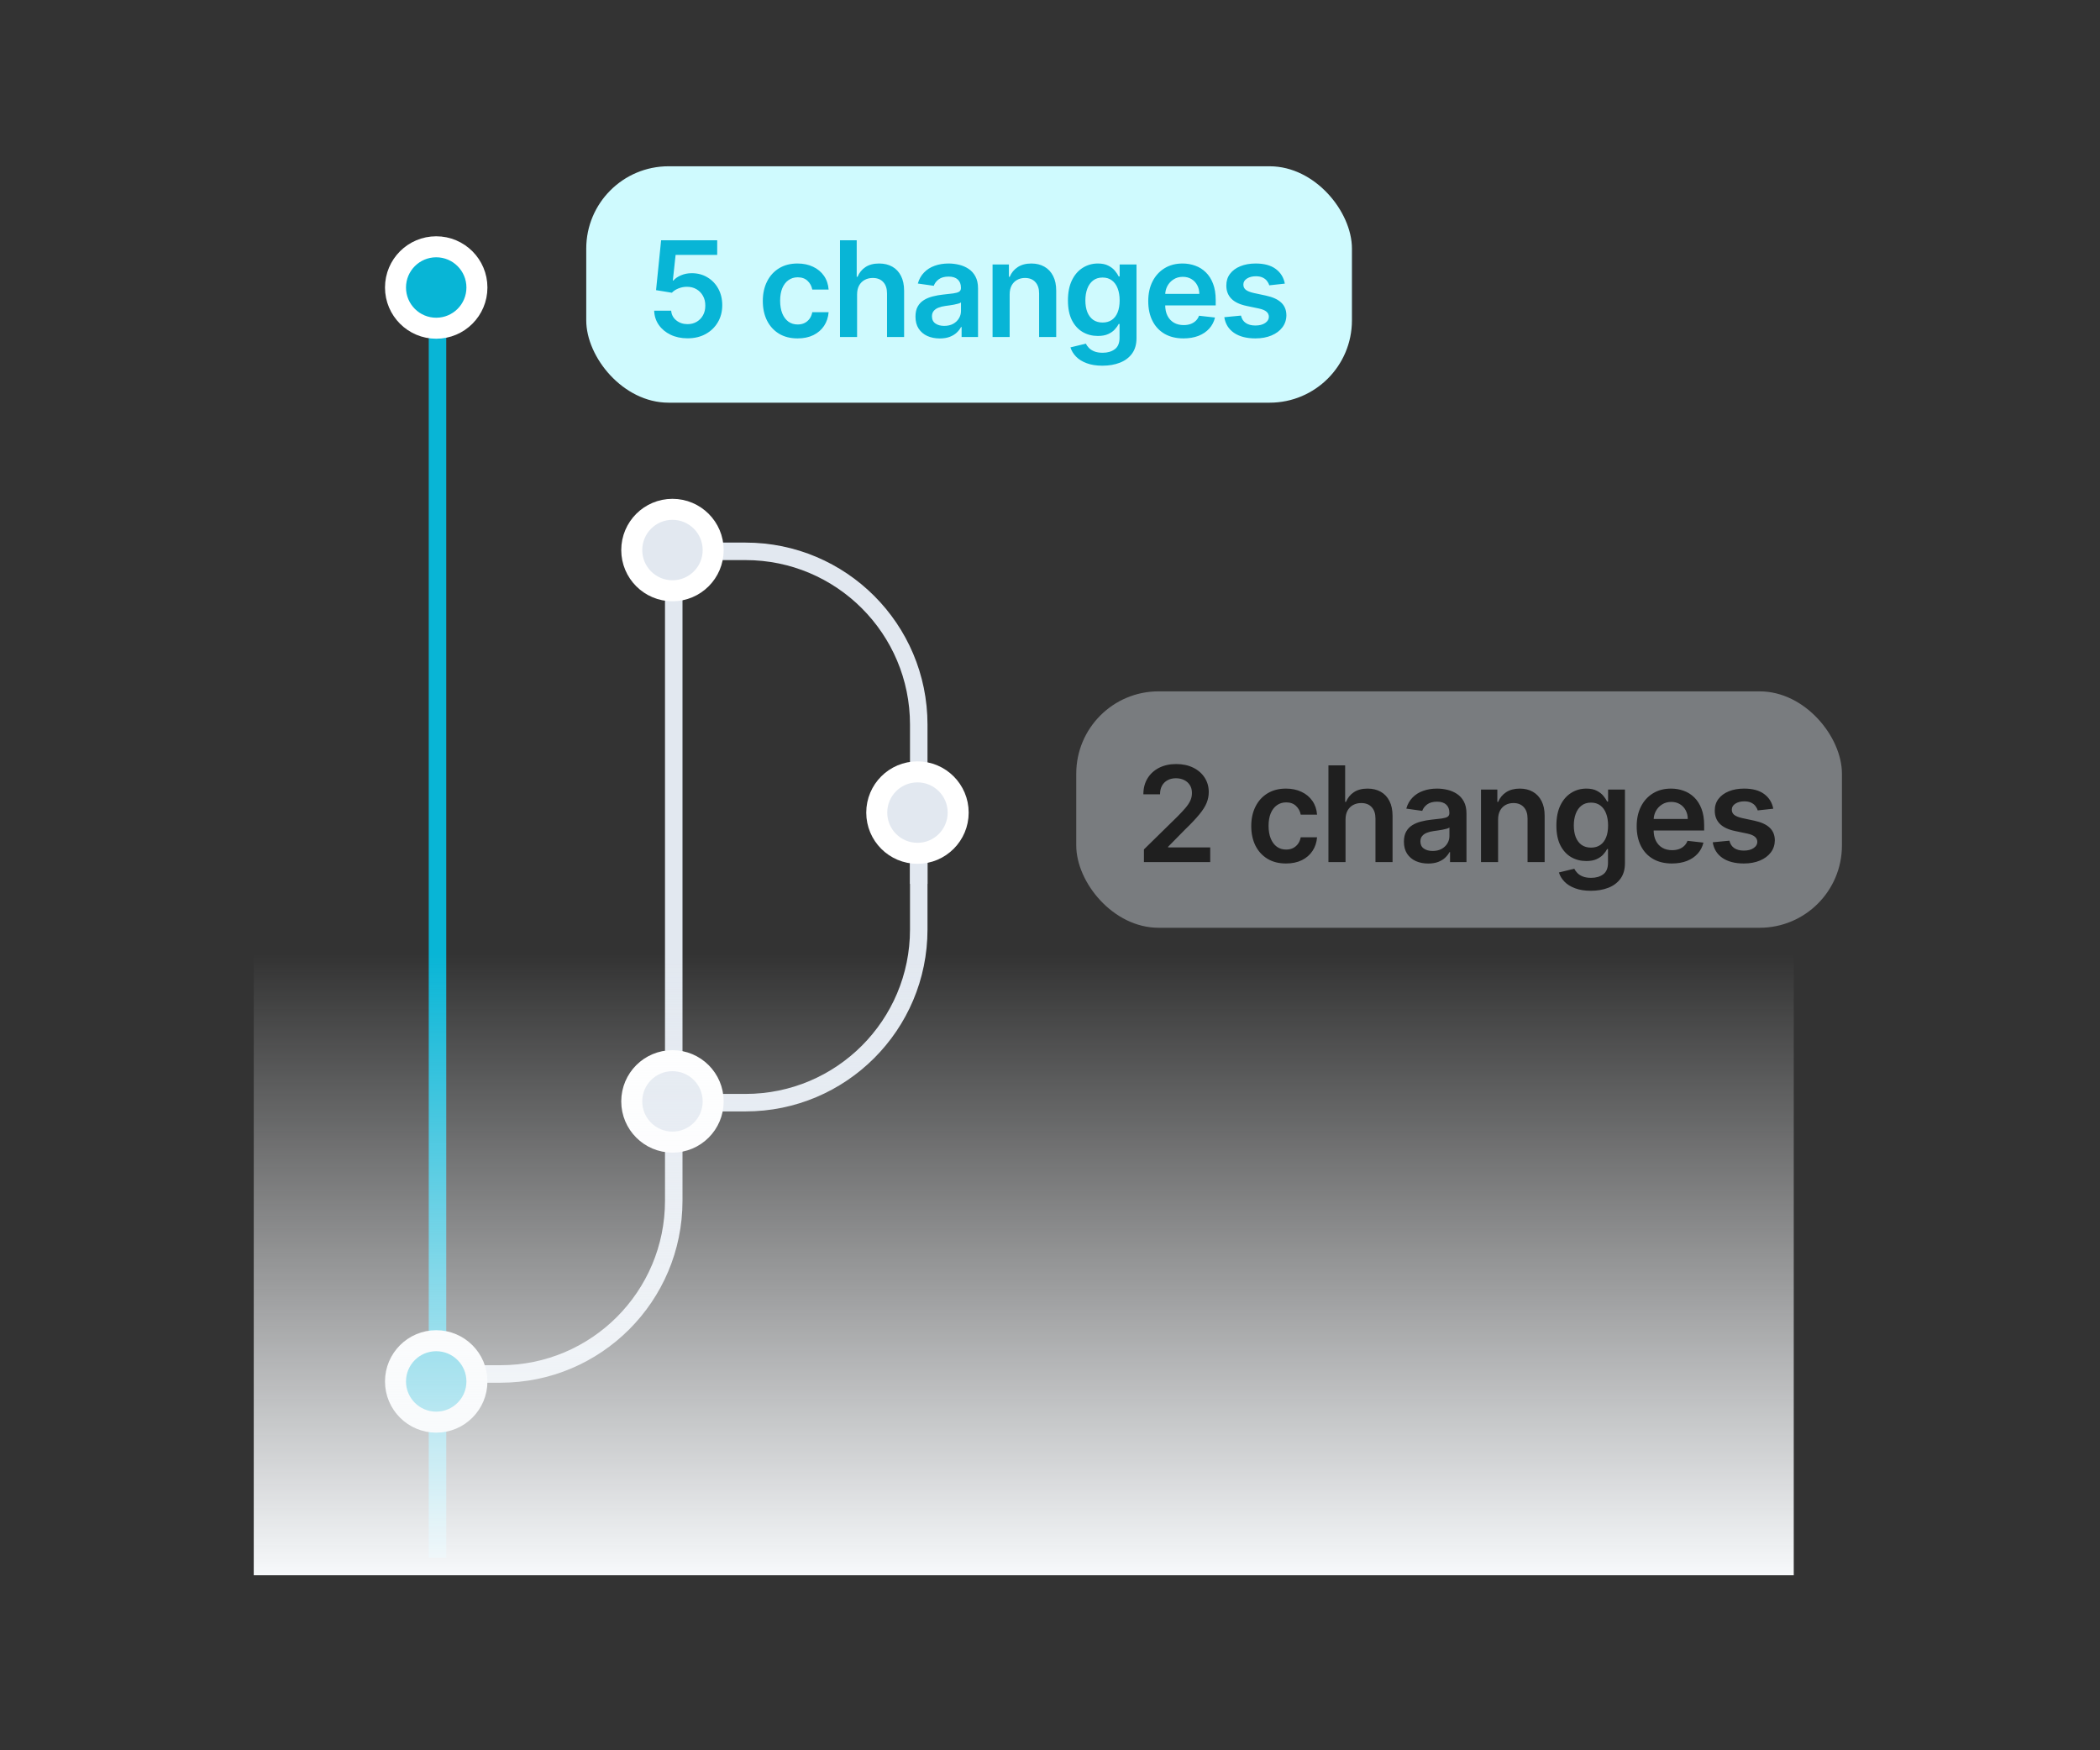 <svg width="240" height="200" viewBox="0 0 240 200" fill="none" xmlns="http://www.w3.org/2000/svg">
<rect x="0" y="0" width="240" height="200" fill="#333333" stroke="none"/>
<rect x="67" y="19" width="87.507" height="27.013" rx="9.406" fill="#CFFAFE"/>
<path d="M78.577 38.658C77.858 38.658 77.214 38.523 76.646 38.253C76.077 37.98 75.626 37.605 75.291 37.13C74.96 36.656 74.784 36.112 74.762 35.501H76.705C76.741 35.954 76.937 36.325 77.293 36.612C77.649 36.897 78.077 37.039 78.577 37.039C78.969 37.039 79.318 36.949 79.624 36.769C79.93 36.589 80.171 36.339 80.347 36.019C80.523 35.699 80.61 35.334 80.606 34.924C80.61 34.506 80.522 34.136 80.342 33.812C80.162 33.488 79.915 33.235 79.603 33.051C79.29 32.864 78.93 32.771 78.523 32.771C78.192 32.767 77.867 32.828 77.547 32.954C77.227 33.08 76.973 33.245 76.786 33.45L74.978 33.154L75.556 27.456H81.966V29.128H77.212L76.894 32.058H76.959C77.164 31.817 77.453 31.618 77.827 31.459C78.201 31.298 78.612 31.217 79.058 31.217C79.727 31.217 80.324 31.375 80.849 31.692C81.374 32.004 81.788 32.436 82.09 32.986C82.392 33.537 82.543 34.166 82.543 34.875C82.543 35.605 82.374 36.256 82.036 36.828C81.702 37.397 81.236 37.845 80.639 38.172C80.045 38.496 79.358 38.658 78.577 38.658ZM91.149 38.668C90.322 38.668 89.611 38.487 89.018 38.123C88.428 37.76 87.973 37.258 87.653 36.618C87.336 35.974 87.178 35.233 87.178 34.395C87.178 33.553 87.34 32.81 87.663 32.166C87.987 31.519 88.444 31.015 89.034 30.655C89.627 30.292 90.329 30.11 91.138 30.11C91.811 30.11 92.406 30.235 92.924 30.483C93.446 30.727 93.861 31.075 94.171 31.524C94.48 31.97 94.656 32.492 94.7 33.089H92.832C92.757 32.69 92.577 32.357 92.293 32.091C92.012 31.821 91.636 31.686 91.165 31.686C90.766 31.686 90.415 31.794 90.113 32.01C89.811 32.222 89.575 32.528 89.406 32.927C89.241 33.326 89.158 33.805 89.158 34.362C89.158 34.927 89.241 35.413 89.406 35.819C89.572 36.222 89.804 36.533 90.102 36.753C90.404 36.969 90.759 37.077 91.165 37.077C91.453 37.077 91.71 37.023 91.937 36.915C92.167 36.803 92.359 36.643 92.514 36.434C92.669 36.226 92.775 35.972 92.832 35.674H94.7C94.653 36.26 94.48 36.78 94.181 37.233C93.883 37.683 93.476 38.035 92.962 38.291C92.448 38.542 91.843 38.668 91.149 38.668ZM97.953 33.65V38.507H95.999V27.456H97.91V31.627H98.007C98.201 31.159 98.501 30.79 98.908 30.521C99.318 30.247 99.84 30.11 100.473 30.11C101.048 30.11 101.55 30.231 101.978 30.472C102.406 30.713 102.737 31.066 102.971 31.53C103.208 31.994 103.327 32.56 103.327 33.229V38.507H101.374V33.532C101.374 32.974 101.23 32.54 100.942 32.231C100.658 31.918 100.259 31.762 99.744 31.762C99.399 31.762 99.09 31.837 98.816 31.988C98.546 32.136 98.334 32.35 98.179 32.63C98.028 32.911 97.953 33.251 97.953 33.65ZM107.399 38.674C106.874 38.674 106.401 38.58 105.98 38.393C105.563 38.203 105.232 37.922 104.987 37.551C104.746 37.181 104.626 36.724 104.626 36.181C104.626 35.713 104.712 35.327 104.885 35.021C105.057 34.715 105.293 34.47 105.592 34.287C105.89 34.103 106.227 33.965 106.601 33.871C106.978 33.774 107.369 33.704 107.772 33.661C108.257 33.611 108.651 33.566 108.953 33.526C109.255 33.483 109.475 33.418 109.612 33.332C109.752 33.242 109.822 33.103 109.822 32.916V32.884C109.822 32.477 109.702 32.163 109.461 31.94C109.219 31.717 108.872 31.605 108.419 31.605C107.941 31.605 107.561 31.709 107.281 31.918C107.004 32.127 106.817 32.373 106.719 32.657L104.896 32.398C105.039 31.895 105.277 31.474 105.608 31.136C105.939 30.794 106.343 30.538 106.822 30.369C107.3 30.197 107.829 30.11 108.408 30.11C108.808 30.11 109.205 30.157 109.601 30.251C109.997 30.344 110.358 30.499 110.685 30.715C111.013 30.927 111.275 31.217 111.473 31.584C111.675 31.951 111.775 32.409 111.775 32.959V38.507H109.898V37.368H109.833C109.714 37.598 109.547 37.814 109.331 38.015C109.119 38.213 108.851 38.373 108.527 38.496C108.207 38.614 107.831 38.674 107.399 38.674ZM107.906 37.238C108.299 37.238 108.639 37.161 108.926 37.006C109.214 36.848 109.435 36.639 109.59 36.38C109.748 36.121 109.827 35.839 109.827 35.533V34.557C109.766 34.607 109.662 34.654 109.514 34.697C109.371 34.74 109.209 34.778 109.029 34.81C108.849 34.843 108.671 34.871 108.495 34.897C108.318 34.922 108.165 34.943 108.036 34.961C107.745 35.001 107.484 35.066 107.254 35.156C107.023 35.246 106.842 35.371 106.709 35.533C106.576 35.692 106.509 35.897 106.509 36.148C106.509 36.508 106.64 36.78 106.903 36.963C107.165 37.147 107.5 37.238 107.906 37.238ZM115.389 33.65V38.507H113.436V30.218H115.303V31.627H115.4C115.59 31.163 115.894 30.794 116.312 30.521C116.732 30.247 117.252 30.11 117.871 30.11C118.443 30.11 118.941 30.233 119.366 30.477C119.794 30.722 120.125 31.076 120.358 31.54C120.596 32.004 120.713 32.567 120.709 33.229V38.507H118.756V33.532C118.756 32.977 118.612 32.544 118.324 32.231C118.04 31.918 117.646 31.762 117.143 31.762C116.801 31.762 116.497 31.837 116.231 31.988C115.968 32.136 115.761 32.35 115.61 32.63C115.463 32.911 115.389 33.251 115.389 33.65ZM125.995 41.787C125.294 41.787 124.691 41.692 124.188 41.501C123.684 41.314 123.28 41.062 122.974 40.746C122.668 40.429 122.456 40.078 122.337 39.694L124.096 39.267C124.175 39.429 124.29 39.589 124.441 39.748C124.593 39.909 124.796 40.042 125.051 40.147C125.31 40.255 125.636 40.309 126.028 40.309C126.582 40.309 127.04 40.174 127.404 39.904C127.767 39.638 127.949 39.199 127.949 38.587V37.017H127.852C127.751 37.219 127.603 37.425 127.409 37.638C127.219 37.85 126.965 38.028 126.648 38.172C126.335 38.316 125.941 38.388 125.467 38.388C124.83 38.388 124.253 38.239 123.735 37.94C123.22 37.638 122.81 37.188 122.504 36.591C122.202 35.99 122.051 35.238 122.051 34.336C122.051 33.425 122.202 32.657 122.504 32.031C122.81 31.402 123.222 30.925 123.74 30.602C124.258 30.274 124.835 30.11 125.472 30.11C125.958 30.11 126.357 30.193 126.67 30.359C126.986 30.521 127.238 30.717 127.425 30.947C127.612 31.174 127.754 31.387 127.852 31.589H127.96V30.218H129.886V38.641C129.886 39.35 129.717 39.936 129.379 40.4C129.041 40.864 128.578 41.212 127.992 41.442C127.406 41.672 126.74 41.787 125.995 41.787ZM126.012 36.855C126.425 36.855 126.778 36.755 127.069 36.553C127.361 36.352 127.582 36.062 127.733 35.684C127.884 35.307 127.96 34.853 127.96 34.325C127.96 33.803 127.884 33.346 127.733 32.954C127.585 32.562 127.366 32.258 127.075 32.042C126.787 31.823 126.433 31.713 126.012 31.713C125.576 31.713 125.213 31.826 124.922 32.053C124.63 32.28 124.411 32.591 124.263 32.986C124.116 33.379 124.042 33.825 124.042 34.325C124.042 34.832 124.116 35.276 124.263 35.657C124.414 36.035 124.636 36.33 124.927 36.542C125.222 36.751 125.584 36.855 126.012 36.855ZM135.253 38.668C134.422 38.668 133.704 38.496 133.1 38.15C132.499 37.801 132.037 37.309 131.713 36.672C131.39 36.032 131.228 35.278 131.228 34.411C131.228 33.558 131.39 32.81 131.713 32.166C132.041 31.519 132.498 31.015 133.084 30.655C133.67 30.292 134.359 30.11 135.151 30.11C135.661 30.11 136.143 30.193 136.597 30.359C137.053 30.521 137.456 30.772 137.805 31.114C138.158 31.456 138.435 31.891 138.636 32.42C138.838 32.945 138.938 33.571 138.938 34.298V34.897H132.145V33.58H137.066C137.062 33.206 136.982 32.873 136.823 32.582C136.665 32.287 136.444 32.055 136.16 31.886C135.879 31.717 135.552 31.632 135.177 31.632C134.778 31.632 134.427 31.729 134.125 31.924C133.823 32.114 133.588 32.366 133.418 32.679C133.253 32.988 133.168 33.328 133.165 33.699V34.848C133.165 35.33 133.253 35.744 133.429 36.089C133.605 36.431 133.852 36.694 134.168 36.877C134.485 37.057 134.856 37.147 135.28 37.147C135.564 37.147 135.821 37.107 136.052 37.028C136.282 36.945 136.482 36.825 136.651 36.666C136.82 36.508 136.947 36.312 137.034 36.078L138.857 36.283C138.742 36.765 138.523 37.186 138.199 37.546C137.879 37.902 137.469 38.179 136.969 38.377C136.469 38.571 135.897 38.668 135.253 38.668ZM146.838 32.409L145.057 32.603C145.007 32.423 144.918 32.254 144.793 32.096C144.67 31.938 144.505 31.81 144.296 31.713C144.088 31.616 143.832 31.567 143.53 31.567C143.123 31.567 142.782 31.655 142.505 31.832C142.231 32.008 142.096 32.236 142.1 32.517C142.096 32.758 142.185 32.954 142.364 33.105C142.548 33.256 142.85 33.38 143.271 33.477L144.685 33.78C145.469 33.949 146.052 34.217 146.433 34.584C146.818 34.951 147.012 35.431 147.016 36.024C147.012 36.546 146.859 37.006 146.557 37.406C146.258 37.801 145.843 38.111 145.311 38.334C144.778 38.557 144.167 38.668 143.476 38.668C142.462 38.668 141.645 38.456 141.026 38.032C140.408 37.604 140.039 37.008 139.92 36.246L141.825 36.062C141.911 36.436 142.095 36.719 142.375 36.909C142.656 37.1 143.021 37.195 143.471 37.195C143.935 37.195 144.307 37.1 144.588 36.909C144.872 36.719 145.014 36.483 145.014 36.202C145.014 35.965 144.922 35.769 144.739 35.614C144.559 35.46 144.278 35.341 143.897 35.258L142.483 34.961C141.688 34.796 141.1 34.517 140.719 34.125C140.337 33.729 140.149 33.229 140.152 32.625C140.149 32.114 140.287 31.672 140.568 31.298C140.852 30.92 141.246 30.628 141.749 30.423C142.257 30.215 142.841 30.11 143.503 30.11C144.474 30.11 145.239 30.317 145.796 30.731C146.357 31.145 146.705 31.704 146.838 32.409Z" fill="#08B5D6"/>
<path d="M50 178L50 33" stroke="#08B5D6" stroke-width="2"/>
<path d="M77 63L77 137.201C77 148.136 68.136 157 57.201 157L52 157" stroke="#E2E8F0" stroke-width="2"/>
<circle cx="49.853" cy="157.853" r="4.653" fill="#08B5D6" stroke="white" stroke-width="2.4"/>
<circle cx="49.853" cy="32.853" r="4.653" fill="#08B5D6" stroke="white" stroke-width="2.4"/>
<path d="M105 97L105 106.201C105 117.136 96.136 126 85.201 126L78 126" stroke="#E2E8F0" stroke-width="2"/>
<path d="M105 101L105 82.799C105 71.864 96.136 63 85.201 63L78 63" stroke="#E2E8F0" stroke-width="2"/>
<circle cx="76.853" cy="125.853" r="4.653" fill="#E2E8F0" stroke="white" stroke-width="2.4"/>
<circle cx="76.853" cy="62.853" r="4.653" fill="#E2E8F0" stroke="white" stroke-width="2.4"/>
<circle cx="104.853" cy="92.853" r="4.653" fill="#E2E8F0" stroke="white" stroke-width="2.4"/>
<g opacity="0.4">
<rect x="123" y="79" width="87.507" height="27.013" rx="9.406" fill="#E2E8F0"/>
<path d="M130.735 98.507V97.06L134.572 93.299C134.939 92.929 135.245 92.6 135.489 92.312C135.734 92.024 135.917 91.745 136.04 91.476C136.162 91.206 136.223 90.918 136.223 90.612C136.223 90.263 136.144 89.965 135.986 89.717C135.827 89.465 135.61 89.27 135.333 89.134C135.056 88.997 134.741 88.929 134.388 88.929C134.025 88.929 133.707 89.004 133.433 89.155C133.16 89.303 132.948 89.513 132.797 89.787C132.649 90.06 132.575 90.386 132.575 90.763H130.671C130.671 90.062 130.831 89.452 131.151 88.934C131.471 88.416 131.912 88.015 132.473 87.731C133.038 87.447 133.685 87.305 134.415 87.305C135.156 87.305 135.808 87.443 136.369 87.72C136.93 87.997 137.365 88.377 137.675 88.859C137.988 89.341 138.144 89.891 138.144 90.51C138.144 90.924 138.065 91.33 137.907 91.729C137.748 92.129 137.47 92.571 137.07 93.057C136.675 93.542 136.119 94.13 135.403 94.821L133.498 96.758V96.834H138.311V98.507H130.735ZM146.971 98.668C146.144 98.668 145.433 98.487 144.84 98.123C144.25 97.76 143.795 97.258 143.474 96.618C143.158 95.974 143 95.233 143 94.395C143 93.553 143.161 92.81 143.485 92.166C143.809 91.519 144.266 91.015 144.856 90.656C145.449 90.292 146.151 90.111 146.96 90.111C147.633 90.111 148.228 90.235 148.746 90.483C149.268 90.727 149.683 91.075 149.993 91.524C150.302 91.97 150.478 92.492 150.521 93.089H148.654C148.579 92.69 148.399 92.357 148.115 92.091C147.834 91.821 147.458 91.686 146.987 91.686C146.588 91.686 146.237 91.794 145.935 92.01C145.633 92.222 145.397 92.528 145.228 92.927C145.063 93.326 144.98 93.805 144.98 94.362C144.98 94.927 145.063 95.413 145.228 95.819C145.394 96.222 145.626 96.533 145.924 96.753C146.226 96.969 146.581 97.077 146.987 97.077C147.275 97.077 147.532 97.023 147.759 96.915C147.989 96.803 148.181 96.643 148.336 96.434C148.491 96.226 148.597 95.972 148.654 95.674H150.521C150.475 96.26 150.302 96.78 150.003 97.233C149.705 97.683 149.298 98.035 148.784 98.291C148.27 98.542 147.665 98.668 146.971 98.668ZM153.775 93.65V98.507H151.821V87.456H153.732V91.627H153.829C154.023 91.159 154.323 90.79 154.73 90.521C155.14 90.247 155.662 90.111 156.295 90.111C156.87 90.111 157.372 90.231 157.8 90.472C158.228 90.713 158.559 91.066 158.793 91.53C159.03 91.994 159.149 92.56 159.149 93.229V98.507H157.196V93.531C157.196 92.974 157.052 92.54 156.764 92.231C156.48 91.918 156.081 91.762 155.566 91.762C155.221 91.762 154.911 91.837 154.638 91.988C154.368 92.136 154.156 92.35 154.001 92.63C153.85 92.911 153.775 93.251 153.775 93.65ZM163.221 98.674C162.696 98.674 162.223 98.58 161.802 98.393C161.385 98.203 161.054 97.922 160.809 97.551C160.568 97.181 160.448 96.724 160.448 96.181C160.448 95.713 160.534 95.326 160.707 95.021C160.879 94.715 161.115 94.47 161.414 94.287C161.712 94.103 162.049 93.965 162.423 93.871C162.8 93.774 163.191 93.704 163.594 93.661C164.079 93.611 164.473 93.566 164.775 93.526C165.077 93.483 165.297 93.418 165.434 93.332C165.574 93.242 165.644 93.103 165.644 92.916V92.884C165.644 92.478 165.523 92.163 165.282 91.94C165.041 91.717 164.694 91.605 164.241 91.605C163.763 91.605 163.383 91.71 163.103 91.918C162.826 92.127 162.638 92.373 162.541 92.657L160.718 92.398C160.861 91.895 161.099 91.474 161.43 91.136C161.761 90.794 162.165 90.538 162.644 90.37C163.122 90.197 163.651 90.111 164.23 90.111C164.63 90.111 165.027 90.157 165.423 90.251C165.818 90.344 166.18 90.499 166.507 90.715C166.835 90.927 167.097 91.217 167.295 91.584C167.497 91.951 167.597 92.409 167.597 92.96V98.507H165.72V97.368H165.655C165.536 97.598 165.369 97.814 165.153 98.015C164.941 98.213 164.673 98.373 164.349 98.496C164.029 98.614 163.653 98.674 163.221 98.674ZM163.728 97.238C164.121 97.238 164.46 97.161 164.748 97.006C165.036 96.848 165.257 96.639 165.412 96.38C165.57 96.121 165.649 95.839 165.649 95.533V94.557C165.588 94.607 165.484 94.654 165.336 94.697C165.193 94.74 165.031 94.778 164.851 94.81C164.671 94.843 164.493 94.871 164.317 94.897C164.14 94.922 163.987 94.943 163.858 94.961C163.567 95.001 163.306 95.066 163.076 95.156C162.845 95.246 162.664 95.371 162.531 95.533C162.397 95.692 162.331 95.897 162.331 96.148C162.331 96.508 162.462 96.78 162.725 96.963C162.987 97.147 163.322 97.238 163.728 97.238ZM171.211 93.65V98.507H169.257V90.218H171.124V91.627H171.222C171.412 91.163 171.716 90.794 172.133 90.521C172.554 90.247 173.074 90.111 173.693 90.111C174.265 90.111 174.763 90.233 175.188 90.477C175.616 90.722 175.947 91.076 176.18 91.54C176.418 92.004 176.535 92.567 176.531 93.229V98.507H174.578V93.531C174.578 92.978 174.434 92.544 174.146 92.231C173.862 91.918 173.468 91.762 172.964 91.762C172.623 91.762 172.319 91.837 172.053 91.988C171.79 92.136 171.583 92.35 171.432 92.63C171.285 92.911 171.211 93.251 171.211 93.65ZM181.817 101.787C181.116 101.787 180.513 101.692 180.01 101.501C179.506 101.314 179.101 101.062 178.796 100.746C178.49 100.429 178.278 100.078 178.159 99.694L179.918 99.267C179.997 99.429 180.112 99.589 180.263 99.748C180.414 99.909 180.618 100.042 180.873 100.147C181.132 100.255 181.458 100.309 181.85 100.309C182.404 100.309 182.862 100.174 183.226 99.904C183.589 99.638 183.771 99.199 183.771 98.587V97.017H183.674C183.573 97.219 183.425 97.425 183.231 97.638C183.04 97.85 182.787 98.028 182.47 98.172C182.157 98.316 181.763 98.388 181.289 98.388C180.652 98.388 180.075 98.239 179.556 97.94C179.042 97.638 178.632 97.188 178.326 96.591C178.024 95.99 177.873 95.238 177.873 94.335C177.873 93.425 178.024 92.657 178.326 92.031C178.632 91.402 179.044 90.925 179.562 90.602C180.08 90.274 180.657 90.111 181.294 90.111C181.78 90.111 182.179 90.193 182.492 90.359C182.808 90.521 183.06 90.717 183.247 90.947C183.434 91.174 183.576 91.388 183.674 91.589H183.781V90.218H185.708V98.641C185.708 99.35 185.539 99.936 185.201 100.4C184.862 100.864 184.4 101.212 183.814 101.442C183.227 101.672 182.562 101.787 181.817 101.787ZM181.834 96.855C182.247 96.855 182.6 96.755 182.891 96.553C183.183 96.352 183.404 96.062 183.555 95.684C183.706 95.307 183.781 94.853 183.781 94.325C183.781 93.803 183.706 93.346 183.555 92.954C183.407 92.562 183.188 92.258 182.897 92.042C182.609 91.823 182.254 91.713 181.834 91.713C181.398 91.713 181.035 91.826 180.744 92.053C180.452 92.28 180.233 92.591 180.085 92.987C179.938 93.379 179.864 93.825 179.864 94.325C179.864 94.832 179.938 95.276 180.085 95.657C180.236 96.035 180.458 96.33 180.749 96.542C181.044 96.751 181.405 96.855 181.834 96.855ZM191.075 98.668C190.244 98.668 189.526 98.496 188.922 98.15C188.321 97.801 187.859 97.309 187.535 96.672C187.212 96.032 187.05 95.278 187.05 94.411C187.05 93.558 187.212 92.81 187.535 92.166C187.863 91.519 188.319 91.015 188.906 90.656C189.492 90.292 190.181 90.111 190.972 90.111C191.483 90.111 191.965 90.193 192.419 90.359C192.875 90.521 193.278 90.772 193.627 91.114C193.98 91.456 194.257 91.891 194.458 92.42C194.66 92.945 194.76 93.571 194.76 94.298V94.897H187.967V93.58H192.888C192.884 93.206 192.803 92.873 192.645 92.582C192.487 92.287 192.266 92.055 191.981 91.886C191.701 91.717 191.374 91.632 190.999 91.632C190.6 91.632 190.249 91.729 189.947 91.924C189.645 92.114 189.409 92.366 189.24 92.679C189.075 92.988 188.99 93.328 188.987 93.699V94.848C188.987 95.33 189.075 95.744 189.251 96.089C189.427 96.431 189.674 96.694 189.99 96.877C190.307 97.057 190.677 97.147 191.102 97.147C191.386 97.147 191.643 97.107 191.874 97.028C192.104 96.945 192.303 96.825 192.473 96.666C192.642 96.508 192.769 96.312 192.856 96.078L194.679 96.283C194.564 96.765 194.345 97.186 194.021 97.546C193.701 97.902 193.291 98.179 192.791 98.377C192.291 98.571 191.719 98.668 191.075 98.668ZM202.66 92.409L200.879 92.603C200.829 92.424 200.74 92.254 200.615 92.096C200.492 91.938 200.327 91.81 200.118 91.713C199.909 91.616 199.654 91.567 199.352 91.567C198.945 91.567 198.604 91.656 198.327 91.832C198.053 92.008 197.918 92.237 197.922 92.517C197.918 92.758 198.007 92.954 198.186 93.105C198.37 93.256 198.672 93.38 199.093 93.478L200.507 93.78C201.291 93.949 201.874 94.217 202.255 94.584C202.64 94.951 202.834 95.431 202.838 96.024C202.834 96.546 202.681 97.006 202.379 97.406C202.08 97.801 201.665 98.111 201.133 98.334C200.6 98.557 199.989 98.668 199.298 98.668C198.283 98.668 197.467 98.456 196.848 98.032C196.229 97.604 195.861 97.008 195.742 96.246L197.647 96.062C197.733 96.436 197.917 96.719 198.197 96.909C198.478 97.1 198.843 97.195 199.293 97.195C199.757 97.195 200.129 97.1 200.409 96.909C200.694 96.719 200.836 96.483 200.836 96.202C200.836 95.965 200.744 95.769 200.561 95.614C200.381 95.46 200.1 95.341 199.719 95.258L198.305 94.961C197.51 94.796 196.922 94.517 196.541 94.125C196.159 93.729 195.97 93.229 195.974 92.625C195.97 92.114 196.109 91.672 196.39 91.298C196.674 90.92 197.068 90.629 197.571 90.423C198.078 90.215 198.663 90.111 199.325 90.111C200.296 90.111 201.061 90.317 201.618 90.731C202.179 91.145 202.526 91.704 202.66 92.409Z" fill="black"/>
</g>
<rect x="29" y="109" width="176" height="71" fill="url(#paint0_linear_14_203)"/>
<defs>
<linearGradient id="paint0_linear_14_203" x1="117" y1="109" x2="117" y2="180" gradientUnits="userSpaceOnUse">
<stop stop-color="#F7F9FB" stop-opacity="0"/>
<stop offset="1" stop-color="#F7F9FB"/>
</linearGradient>
</defs>
</svg>
